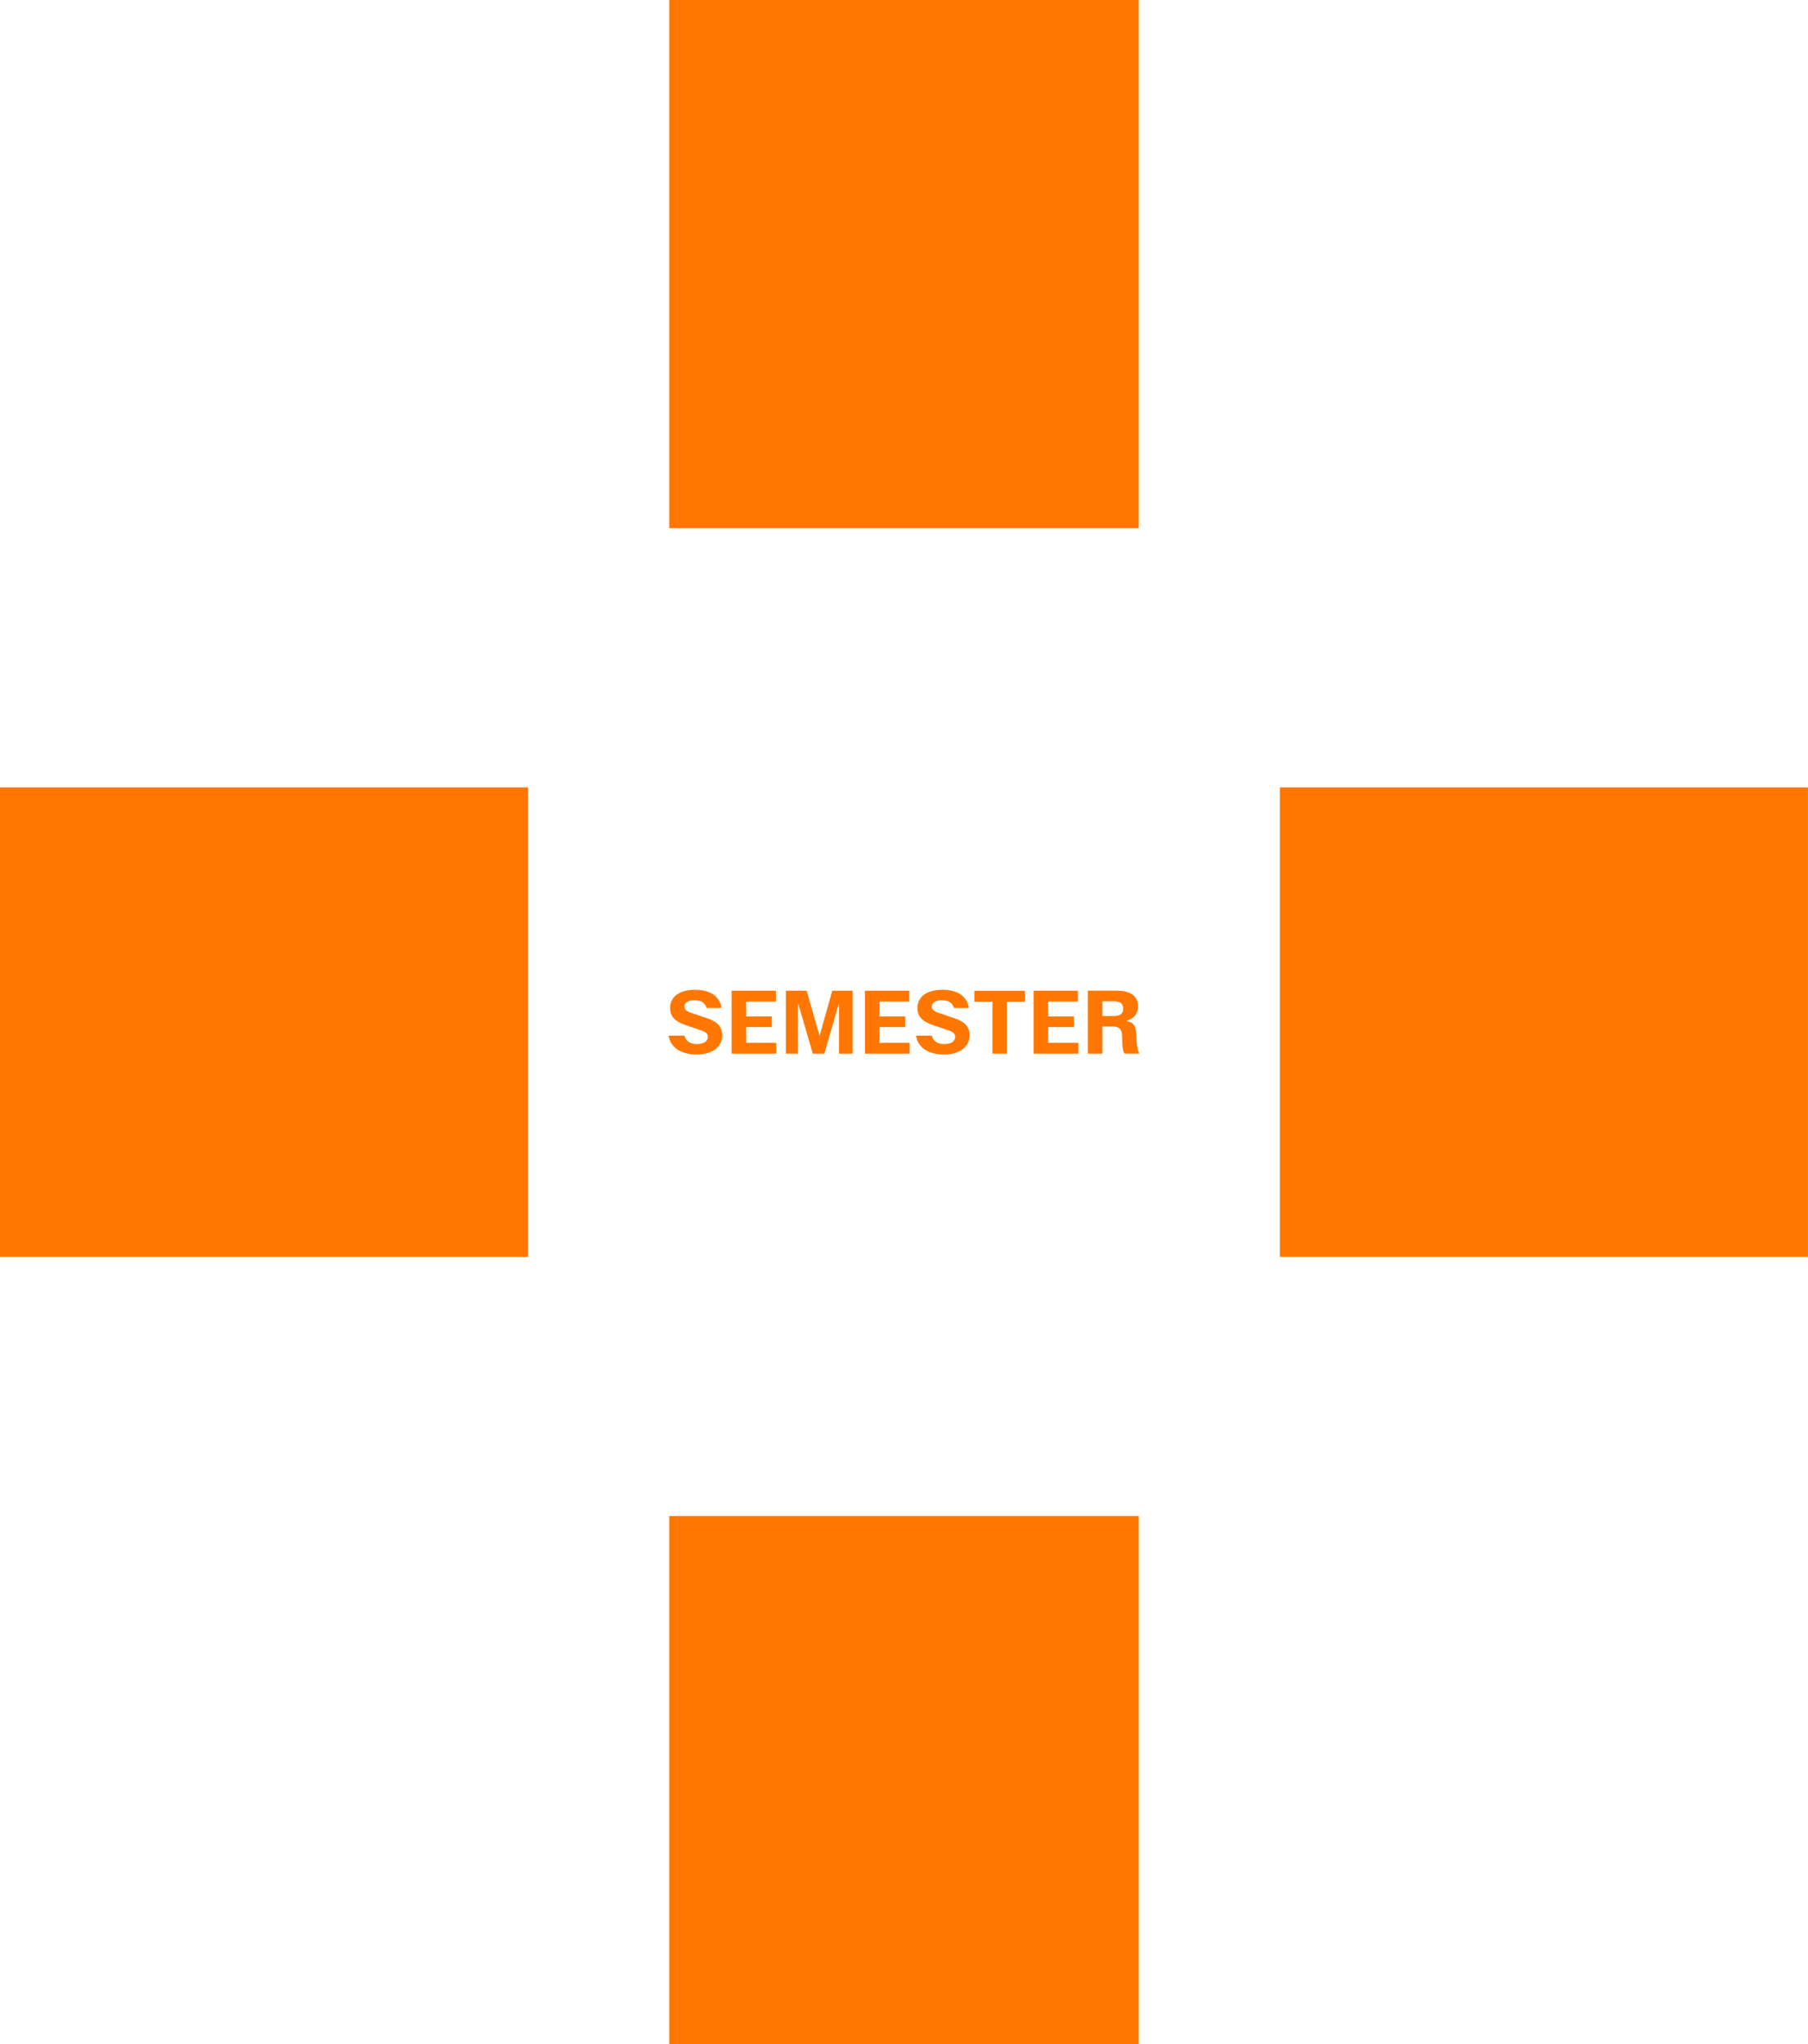 <?xml version="1.0" encoding="UTF-8"?>
<svg id="Livello_2" data-name="Livello 2" xmlns="http://www.w3.org/2000/svg" viewBox="0 0 651.97 737.08">
  <defs>
    <style>
      .cls-1 {
        fill: #f70;
        stroke-width: 0px;
      }
    </style>
  </defs>
  <g id="Layer_1" data-name="Layer 1">
    <g>
      <rect class="cls-1" x="241.34" width="169.28" height="190.45"/>
      <rect class="cls-1" x="241.34" y="546.64" width="169.28" height="190.45"/>
      <path class="cls-1" d="m401.36,366.34h-3.82v-5.31h3.92c2.5,0,3.57.81,3.57,2.66s-1.13,2.66-3.66,2.66m-9.07,13.55h5.25v-9.79h3.43c3.37,0,3.6,1.59,3.66,4.08.1,3.18.16,4.76.88,5.7h5.38c-.84-1.39-.97-3.34-1.07-5.8-.16-4.18-.81-5.35-3.6-5.99v-.07c2.72-.78,4.15-2.56,4.15-5.19,0-3.69-2.66-5.64-7.81-5.64h-10.27v22.68Zm-19.57,0h16.11v-3.92h-10.86v-5.64h9.27v-3.86h-9.27v-5.35h10.73v-3.92h-15.98v22.68Zm-14.84,0h5.19v-18.73h6.48v-3.95h-18.18v3.95h6.51v18.73Zm-17.57.32c5.67,0,9.3-2.69,9.3-6.93,0-3.08-1.62-4.86-5.54-6.19l-5.54-1.88c-1.85-.62-2.53-1.23-2.53-2.27,0-1.43,1.36-2.3,3.6-2.3,2.4,0,3.86.91,4.38,2.79h5.41c-.75-4.31-4.05-6.55-9.66-6.55s-8.91,2.56-8.91,6.55c0,3.01,1.65,4.83,5.74,6.22l5.28,1.78c1.91.68,2.59,1.26,2.59,2.43,0,1.59-1.52,2.59-3.95,2.59s-4.05-1.14-4.5-3.05h-5.67c.55,4.18,4.41,6.81,10.01,6.81m-28.42-.32h16.11v-3.92h-10.86v-5.64h9.27v-3.86h-9.27v-5.35h10.73v-3.92h-15.98v22.68Zm-28.52,0h4.38v-17.92h.1l5.22,17.92h4.18l5.18-17.92h.1v17.92h4.89v-22.68h-7.32l-4.54,16.11h-.1l-4.6-16.11h-7.49v22.68Zm-19.57,0h16.11v-3.92h-10.86v-5.64h9.27v-3.86h-9.27v-5.35h10.73v-3.92h-15.98v22.68Zm-12.7.32c5.67,0,9.3-2.69,9.3-6.93,0-3.08-1.62-4.86-5.54-6.19l-5.54-1.88c-1.85-.62-2.53-1.23-2.53-2.27,0-1.43,1.36-2.3,3.6-2.3,2.4,0,3.86.91,4.38,2.79h5.41c-.74-4.31-4.05-6.55-9.66-6.55s-8.91,2.56-8.91,6.55c0,3.01,1.65,4.83,5.74,6.22l5.28,1.78c1.91.68,2.59,1.26,2.59,2.43,0,1.59-1.52,2.59-3.95,2.59s-4.05-1.14-4.5-3.05h-5.67c.55,4.18,4.41,6.81,10.01,6.81"/>
      <rect class="cls-1" x="461.52" y="283.9" width="190.44" height="169.28"/>
      <rect class="cls-1" y="283.9" width="190.45" height="169.28"/>
    </g>
  </g>
</svg>